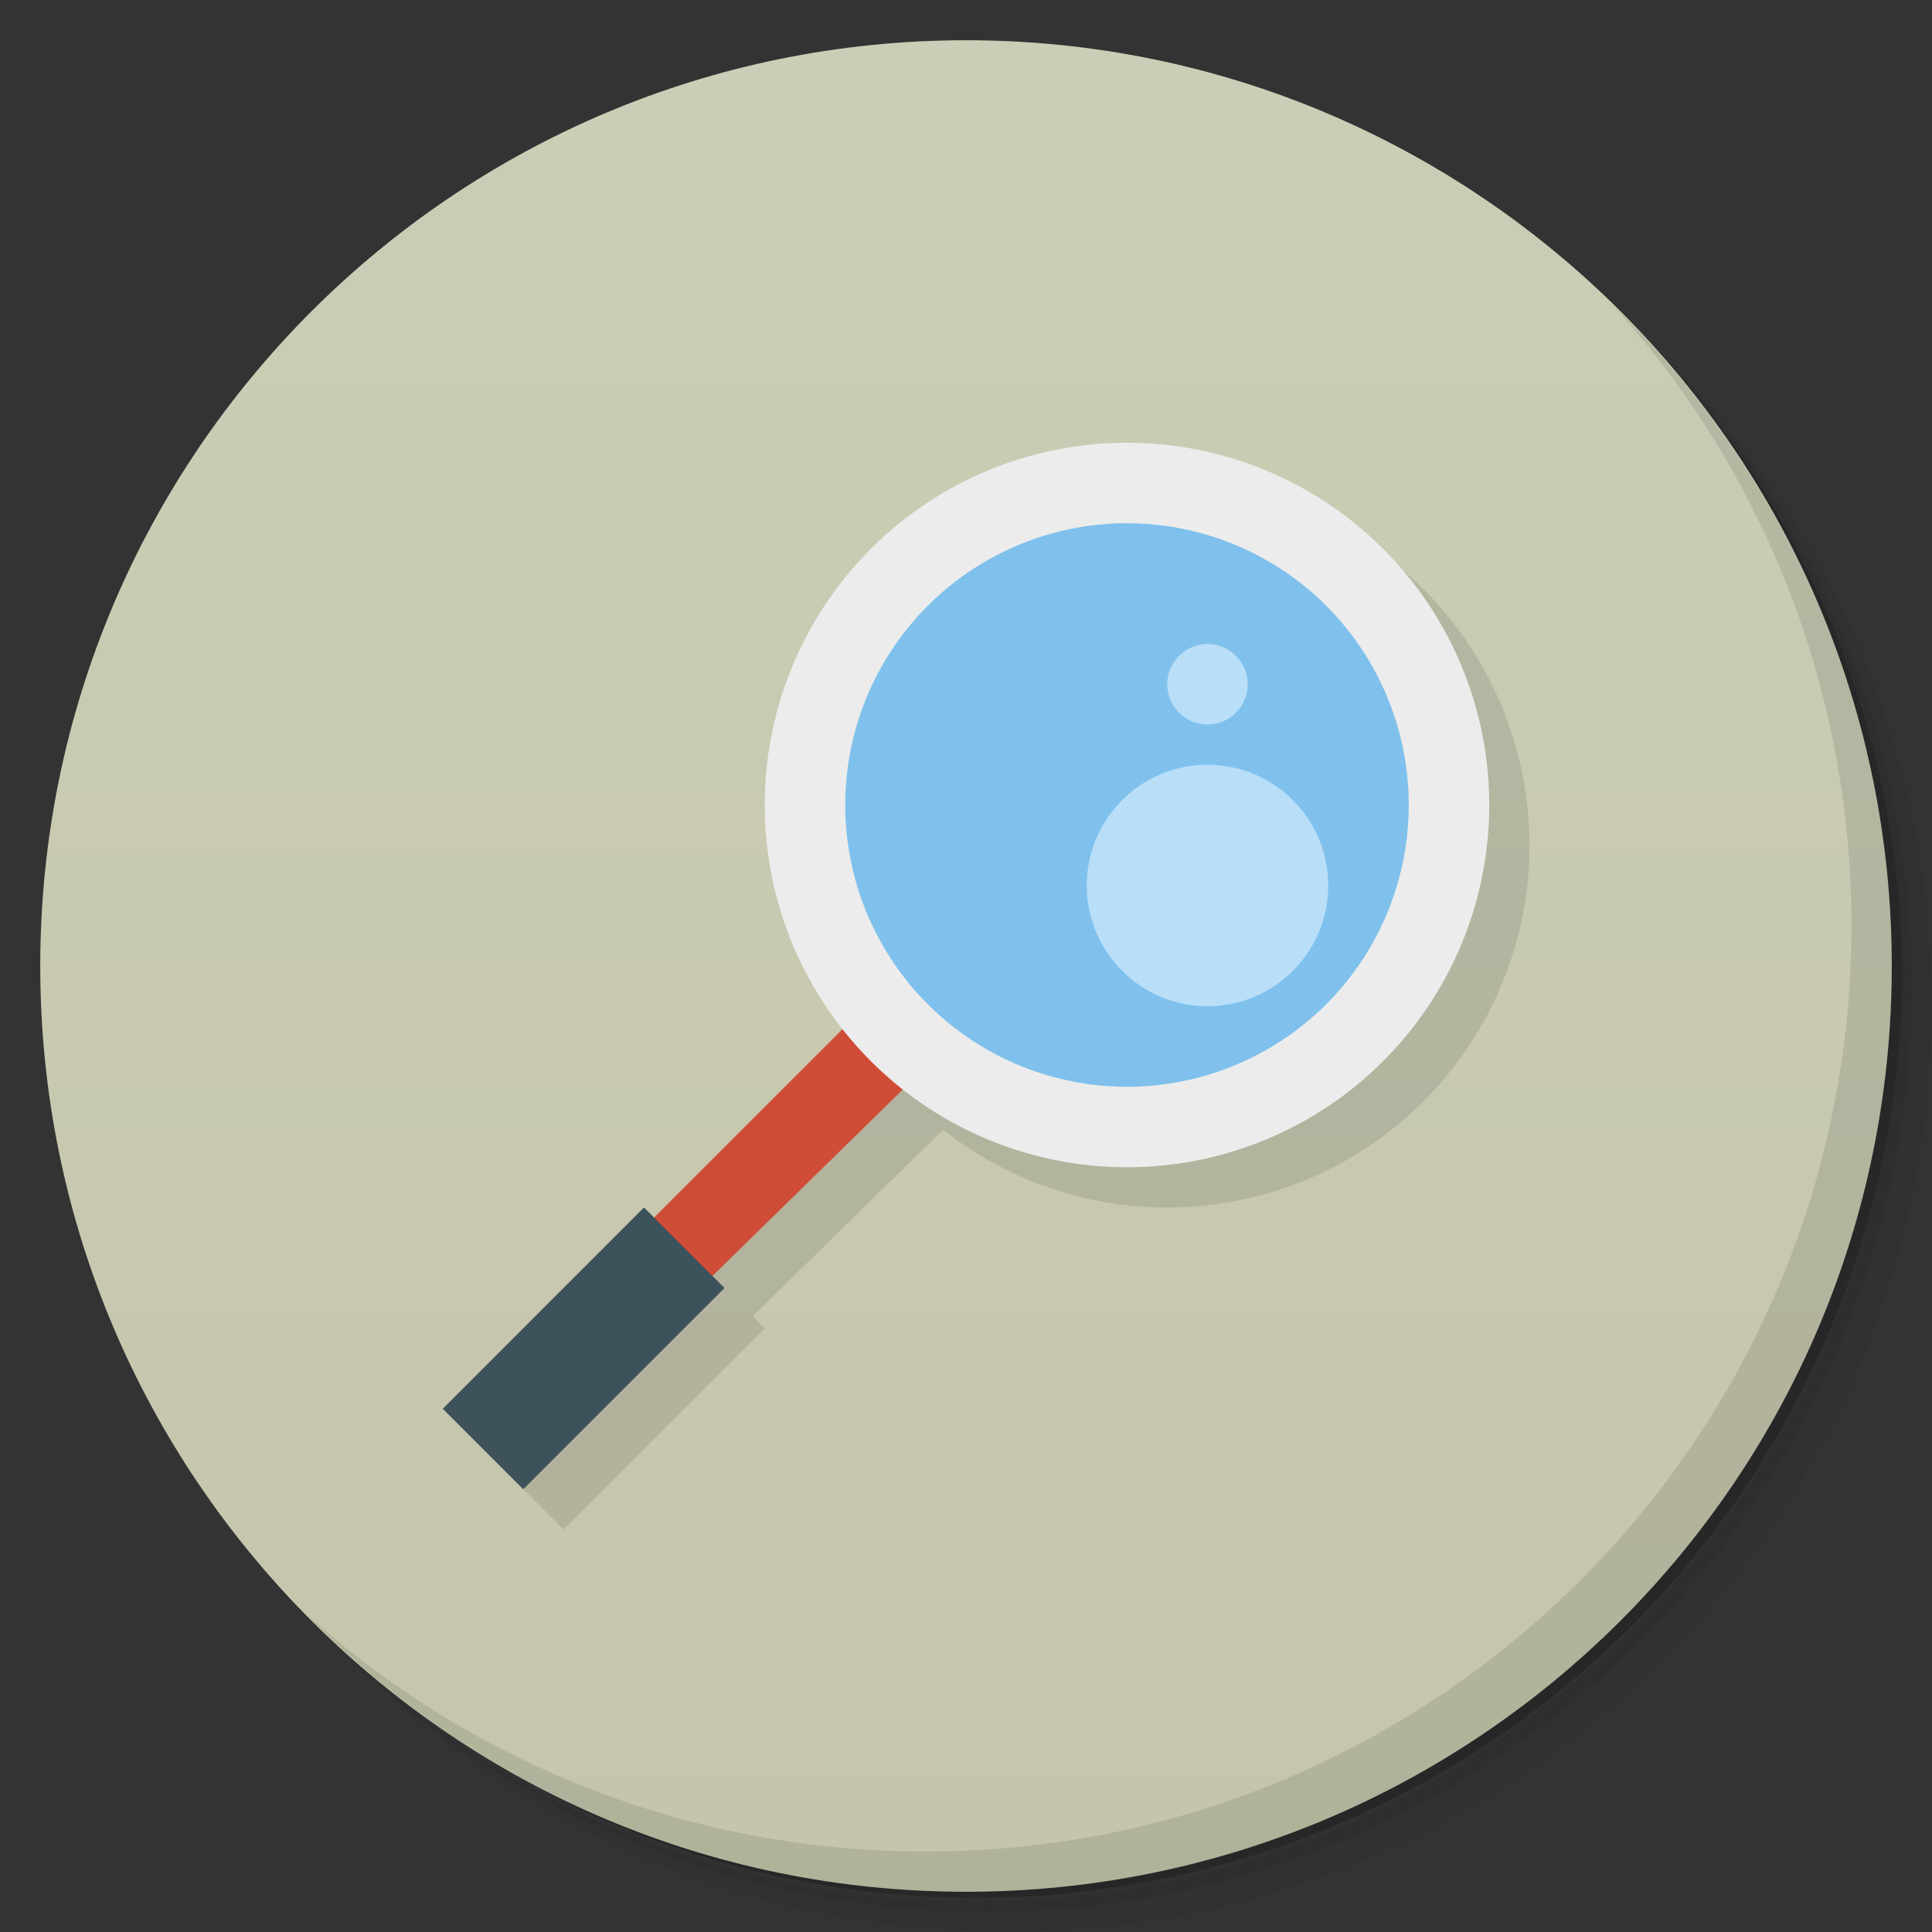 <svg version="1.1" viewBox="0 0 48 48" xmlns="http://www.w3.org/2000/svg">
 <rect x="0" y="0" width="48" height="48" fill="#333333" stroke="none"/>
 <defs>
  <linearGradient id="bg" x1="1" x2="47" gradientTransform="matrix(0 -1 1 0 -1.5e-6 48)" gradientUnits="userSpaceOnUse">
   <stop style="stop-color:#c4c5ab" offset="0"/>
   <stop style="stop-color:#cccdb6" offset="1"/>
  </linearGradient>
 </defs>
 <path d="m36.31 5c5.859 4.062 9.688 10.831 9.688 18.5 0 12.426-10.07 22.5-22.5 22.5-7.669 0-14.438-3.828-18.5-9.688 1.037 1.822 2.306 3.499 3.781 4.969 4.085 3.712 9.514 5.969 15.469 5.969 12.703 0 23-10.298 23-23 0-5.954-2.256-11.384-5.969-15.469-1.469-1.475-3.147-2.744-4.969-3.781zm4.969 3.781c3.854 4.113 6.219 9.637 6.219 15.719 0 12.703-10.297 23-23 23-6.081 0-11.606-2.364-15.719-6.219 4.16 4.144 9.883 6.719 16.219 6.719 12.703 0 23-10.298 23-23 0-6.335-2.575-12.06-6.719-16.219z" style="opacity:.05"/>
 <path d="m41.28 8.781c3.712 4.085 5.969 9.514 5.969 15.469 0 12.703-10.297 23-23 23-5.954 0-11.384-2.256-15.469-5.969 4.113 3.854 9.637 6.219 15.719 6.219 12.703 0 23-10.298 23-23 0-6.081-2.364-11.606-6.219-15.719z" style="opacity:.1"/>
 <path d="m31.25 2.375c8.615 3.154 14.75 11.417 14.75 21.13 0 12.426-10.07 22.5-22.5 22.5-9.708 0-17.971-6.135-21.12-14.75a23 23 0 0 0 44.875-7 23 23 0 0 0-16-21.875z" style="opacity:.2"/>
 <path d="m24 1c12.703 0 23 10.297 23 23s-10.297 23-23 23-23-10.297-23-23 10.297-23 23-23z" style="fill:url(#bg)"/>
 <path d="m40.03 7.531c3.712 4.084 5.969 9.514 5.969 15.469 0 12.703-10.297 23-23 23-5.954 0-11.384-2.256-15.469-5.969 4.178 4.291 10.01 6.969 16.469 6.969 12.703 0 23-10.298 23-23 0-6.462-2.677-12.291-6.969-16.469z" style="opacity:.1"/>
 <path d="m29 12a9 9 0 0 0-9 9 9 9 0 0 0 1.938 5.562l-4.688 4.688-0.25-0.25-5 5 2 2 5-5-0.299-0.299 4.729-4.633a9 9 0 0 0 5.57 1.932 9 9 0 0 0 9-9 9 9 0 0 0-9-9z" style="opacity:.1;stroke-width:1"/>
 <path d="m36.5 20c0 4.697-3.805 8.5-8.5 8.5-4.699 0-8.504-3.803-8.5-8.5-4e-3 -4.693 3.801-8.5 8.5-8.5 4.695 0 8.5 3.807 8.5 8.5" style="fill:#7fc1ec;stroke-width:1"/>
 <path d="m22.5 27-1.5-1.5-4.8 4.8 1.4 1.5" style="fill:#cf4c36"/>
 <path d="m18 32-2-2-5 5 2 2" style="fill:#3d525b"/>
 <path d="m30 16c-0.551 0-1 0.449-1 1s0.449 1 1 1 1-0.449 1-1-0.449-1-1-1zm0 3c-1.656 0-3 1.344-3 3s1.344 3 3 3 3-1.344 3-3-1.344-3-3-3z" style="fill:#b9def8"/>
 <path d="m28 11a9 9 0 0 0-9 9 9 9 0 0 0 9 9 9 9 0 0 0 9-9 9 9 0 0 0-9-9zm0 2a7 7 0 0 1 7 7 7 7 0 0 1-7 7 7 7 0 0 1-7-7 7 7 0 0 1 7-7z" style="fill:#ececec;paint-order:normal"/>
</svg>
